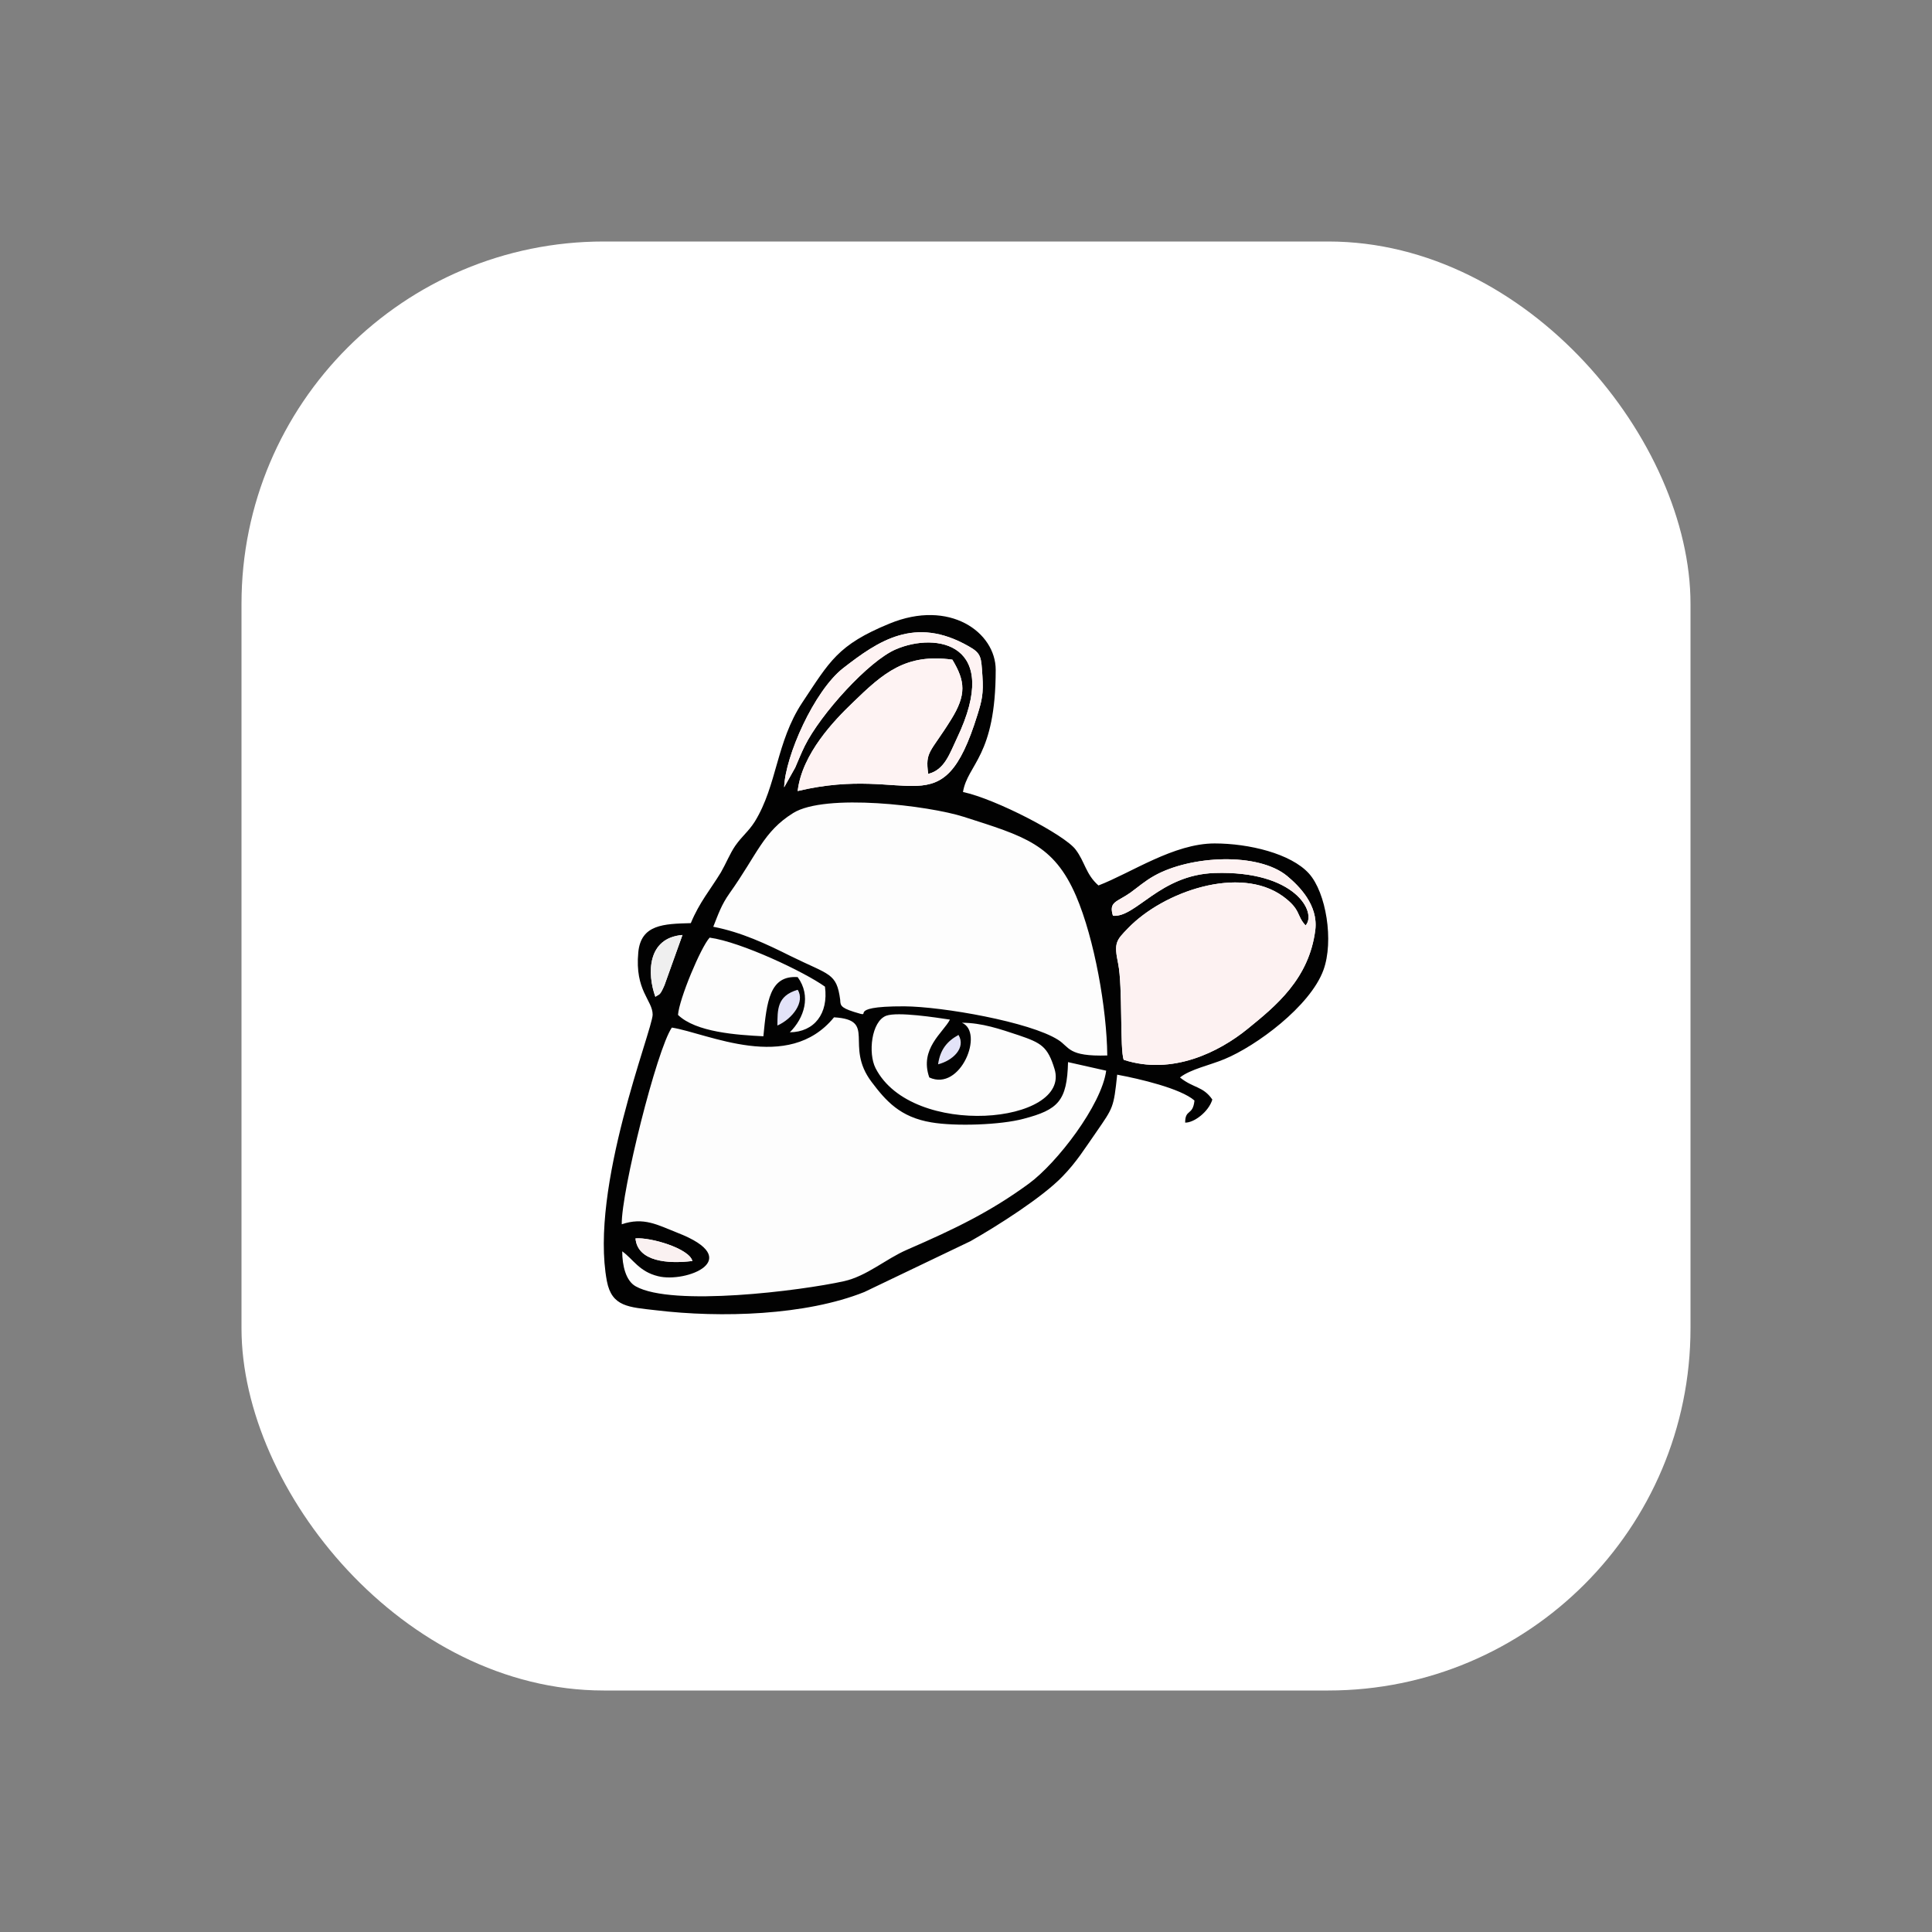 <svg width="16" height="16" viewBox="0 0 16 16" fill="none" xmlns="http://www.w3.org/2000/svg">
<rect x="0" y="0" width="16" height="16" fill="#808080" stroke="none"/>
<rect x="2" y="2" width="12" height="12" rx="3" fill="white"/>
<g clip-path="url(#clip0_132_267)">
<path d="M6.438 8.493C6.564 8.437 6.669 8.296 6.605 8.197C6.432 8.248 6.44 8.364 6.438 8.493Z" fill="#E3E3F8"/>
<path d="M7.77 8.814C7.888 8.784 8.002 8.68 7.938 8.571C7.846 8.622 7.786 8.691 7.77 8.814Z" fill="#E3E3F8"/>
<path d="M5.153 10.363C5.153 10.481 5.183 10.608 5.265 10.653C5.568 10.823 6.631 10.69 6.992 10.61C7.181 10.567 7.334 10.427 7.512 10.35C7.912 10.176 8.202 10.036 8.522 9.802C8.753 9.632 9.122 9.153 9.161 8.867L8.845 8.796C8.838 9.117 8.765 9.19 8.479 9.265C8.286 9.317 7.91 9.329 7.714 9.295C7.454 9.252 7.336 9.115 7.218 8.96C6.99 8.657 7.269 8.446 6.908 8.425C6.528 8.891 5.858 8.556 5.565 8.51C5.439 8.691 5.146 9.869 5.149 10.139C5.331 10.077 5.445 10.144 5.608 10.208C6.184 10.43 5.681 10.627 5.451 10.569C5.293 10.531 5.245 10.428 5.153 10.363Z" fill="#FDFDFD"/>
<path d="M5.906 7.675C6.14 7.72 6.348 7.818 6.546 7.917C6.869 8.077 6.927 8.055 6.957 8.279C6.961 8.321 6.954 8.343 7.071 8.38C7.27 8.442 6.957 8.332 7.489 8.334C7.805 8.336 8.528 8.463 8.762 8.611C8.859 8.672 8.841 8.751 9.17 8.741C9.166 8.354 9.063 7.776 8.912 7.421C8.727 6.991 8.482 6.925 7.982 6.765C7.69 6.671 6.834 6.568 6.568 6.733C6.32 6.888 6.273 7.073 6.041 7.399C5.974 7.494 5.949 7.567 5.906 7.675Z" fill="#FDFDFD"/>
<path d="M7.966 8.47C8.153 8.547 7.957 9.043 7.697 8.923C7.613 8.685 7.813 8.551 7.867 8.444C7.755 8.427 7.435 8.377 7.34 8.412C7.216 8.459 7.188 8.723 7.252 8.846C7.551 9.433 8.873 9.308 8.733 8.852C8.677 8.667 8.624 8.637 8.436 8.573C8.284 8.523 8.133 8.47 7.966 8.47Z" fill="#FDFDFD"/>
<path d="M5.615 8.405C5.765 8.549 6.103 8.571 6.322 8.582C6.35 8.293 6.375 8.076 6.606 8.092C6.721 8.248 6.661 8.431 6.541 8.549C6.745 8.547 6.863 8.394 6.833 8.171C6.661 8.048 6.139 7.801 5.877 7.765C5.804 7.844 5.625 8.274 5.615 8.405Z" fill="#FDFDFD"/>
<path d="M5.263 10.256C5.387 10.245 5.708 10.339 5.734 10.443C5.534 10.468 5.28 10.449 5.263 10.256ZM5.153 10.363C5.244 10.428 5.293 10.531 5.45 10.569C5.68 10.627 6.183 10.43 5.607 10.208C5.445 10.144 5.331 10.077 5.149 10.139C5.145 9.869 5.439 8.691 5.564 8.51C5.858 8.556 6.527 8.891 6.907 8.425C7.268 8.446 6.989 8.657 7.218 8.96C7.335 9.115 7.453 9.252 7.713 9.295C7.91 9.329 8.286 9.317 8.478 9.265C8.764 9.19 8.837 9.117 8.845 8.796L9.161 8.867C9.122 9.153 8.753 9.632 8.521 9.802C8.201 10.036 7.911 10.176 7.511 10.35C7.334 10.427 7.18 10.567 6.991 10.61C6.63 10.69 5.568 10.823 5.265 10.653C5.183 10.608 5.153 10.481 5.153 10.363ZM7.769 8.814C7.786 8.691 7.845 8.622 7.938 8.571C8.002 8.68 7.888 8.784 7.769 8.814ZM7.966 8.47C8.132 8.47 8.284 8.523 8.435 8.573C8.624 8.637 8.676 8.667 8.733 8.852C8.873 9.308 7.551 9.433 7.251 8.846C7.188 8.723 7.216 8.459 7.339 8.412C7.435 8.377 7.754 8.427 7.867 8.444C7.812 8.551 7.612 8.685 7.696 8.923C7.956 9.043 8.153 8.547 7.966 8.47ZM6.438 8.493C6.44 8.364 6.432 8.248 6.606 8.197C6.669 8.296 6.564 8.437 6.438 8.493ZM5.615 8.405C5.624 8.274 5.804 7.844 5.877 7.765C6.138 7.801 6.66 8.048 6.832 8.171C6.862 8.394 6.744 8.547 6.541 8.549C6.66 8.431 6.72 8.248 6.606 8.092C6.374 8.076 6.35 8.293 6.322 8.582C6.103 8.571 5.764 8.549 5.615 8.405ZM5.428 8.255C5.359 8.064 5.359 7.767 5.652 7.743L5.503 8.16C5.463 8.25 5.463 8.229 5.428 8.255ZM5.907 7.675C5.95 7.567 5.974 7.494 6.041 7.399C6.273 7.073 6.32 6.888 6.569 6.733C6.834 6.568 7.691 6.671 7.983 6.765C8.482 6.925 8.727 6.991 8.912 7.421C9.064 7.776 9.166 8.354 9.17 8.741C8.841 8.751 8.86 8.672 8.762 8.611C8.529 8.463 7.805 8.336 7.489 8.334C6.958 8.332 7.27 8.442 7.072 8.38C6.954 8.343 6.961 8.321 6.958 8.279C6.928 8.055 6.87 8.077 6.546 7.917C6.348 7.818 6.14 7.72 5.907 7.675ZM9.217 7.584C9.181 7.466 9.247 7.473 9.361 7.393C9.426 7.346 9.479 7.298 9.559 7.253C9.86 7.084 10.421 7.056 10.661 7.256C10.758 7.337 10.917 7.494 10.893 7.7C10.842 8.109 10.562 8.334 10.332 8.521C10.098 8.711 9.709 8.908 9.307 8.777C9.273 8.695 9.299 8.173 9.26 7.98C9.224 7.808 9.243 7.789 9.342 7.687C9.634 7.384 10.266 7.163 10.625 7.423C10.777 7.535 10.734 7.578 10.812 7.664C10.909 7.559 10.728 7.208 10.059 7.23C9.604 7.245 9.408 7.601 9.217 7.584ZM6.494 6.52C6.503 6.26 6.743 5.721 6.982 5.534C7.272 5.309 7.575 5.098 8.02 5.351C8.13 5.412 8.125 5.444 8.136 5.598C8.145 5.745 8.132 5.8 8.095 5.919C7.799 6.873 7.552 6.325 6.606 6.551C6.642 6.241 6.911 5.964 7.061 5.82C7.317 5.571 7.502 5.41 7.887 5.463C7.994 5.641 8.005 5.753 7.876 5.96C7.704 6.237 7.661 6.22 7.687 6.409C7.822 6.376 7.863 6.245 7.925 6.114C8.3 5.328 7.754 5.233 7.42 5.377C7.195 5.472 6.795 5.914 6.664 6.179C6.638 6.232 6.61 6.299 6.585 6.357L6.494 6.52ZM7.975 6.559C8.014 6.325 8.246 6.267 8.246 5.547C8.246 5.237 7.865 4.958 7.365 5.165C6.937 5.341 6.872 5.476 6.643 5.82C6.428 6.146 6.436 6.503 6.251 6.804C6.196 6.89 6.148 6.92 6.088 7.006C6.045 7.069 6.013 7.15 5.97 7.225C5.882 7.369 5.792 7.473 5.721 7.645C5.497 7.651 5.308 7.655 5.286 7.887C5.256 8.205 5.405 8.283 5.405 8.403C5.403 8.532 4.88 9.834 5.026 10.61C5.067 10.823 5.207 10.825 5.432 10.851C5.972 10.916 6.673 10.894 7.158 10.7L8.037 10.279C8.259 10.153 8.633 9.916 8.8 9.742C8.918 9.62 8.979 9.518 9.08 9.374C9.219 9.172 9.223 9.175 9.252 8.9C9.436 8.934 9.778 9.014 9.892 9.114C9.879 9.243 9.815 9.181 9.815 9.297C9.888 9.299 10.01 9.207 10.04 9.106C9.963 8.994 9.883 9.013 9.772 8.923C9.86 8.854 10.019 8.822 10.141 8.771C10.403 8.663 10.85 8.334 10.96 8.034C11.048 7.793 10.982 7.391 10.84 7.234C10.691 7.069 10.343 6.985 10.059 6.985C9.72 6.985 9.37 7.228 9.097 7.333C8.992 7.241 8.985 7.137 8.908 7.036C8.82 6.916 8.248 6.617 7.975 6.559Z" fill="#020202"/>
<path d="M9.217 7.584C9.407 7.601 9.604 7.245 10.058 7.23C10.728 7.208 10.909 7.559 10.812 7.664C10.733 7.578 10.777 7.535 10.625 7.423C10.266 7.163 9.634 7.384 9.342 7.687C9.243 7.789 9.224 7.808 9.26 7.98C9.299 8.173 9.273 8.695 9.306 8.777C9.709 8.908 10.098 8.711 10.331 8.521C10.561 8.334 10.842 8.109 10.893 7.7C10.917 7.494 10.758 7.337 10.661 7.256C10.421 7.056 9.86 7.084 9.559 7.253C9.479 7.298 9.426 7.346 9.361 7.393C9.247 7.473 9.181 7.466 9.217 7.584Z" fill="#FDF2F2"/>
<path d="M6.494 6.52L6.586 6.357C6.61 6.299 6.638 6.232 6.664 6.179C6.795 5.914 7.195 5.472 7.42 5.377C7.755 5.233 8.301 5.328 7.925 6.114C7.863 6.245 7.822 6.376 7.687 6.409C7.661 6.22 7.704 6.237 7.876 5.96C8.005 5.753 7.994 5.641 7.887 5.463C7.502 5.41 7.317 5.571 7.061 5.82C6.911 5.964 6.642 6.241 6.606 6.551C7.553 6.325 7.8 6.873 8.095 5.919C8.132 5.8 8.146 5.745 8.136 5.598C8.125 5.444 8.131 5.412 8.02 5.351C7.575 5.098 7.272 5.309 6.982 5.534C6.743 5.721 6.503 6.26 6.494 6.52Z" fill="#FEF3F3"/>
<path d="M5.427 8.255C5.463 8.229 5.463 8.25 5.502 8.16L5.652 7.743C5.358 7.767 5.358 8.064 5.427 8.255Z" fill="#EFEFEF"/>
<path d="M5.734 10.443C5.708 10.339 5.386 10.245 5.263 10.256C5.28 10.449 5.534 10.468 5.734 10.443Z" fill="#FAF1F1"/>
</g>
<defs>
<clipPath id="clip0_132_267">
<rect width="6" height="6" fill="white" transform="translate(5 5)"/>
</clipPath>
</defs>
</svg>

